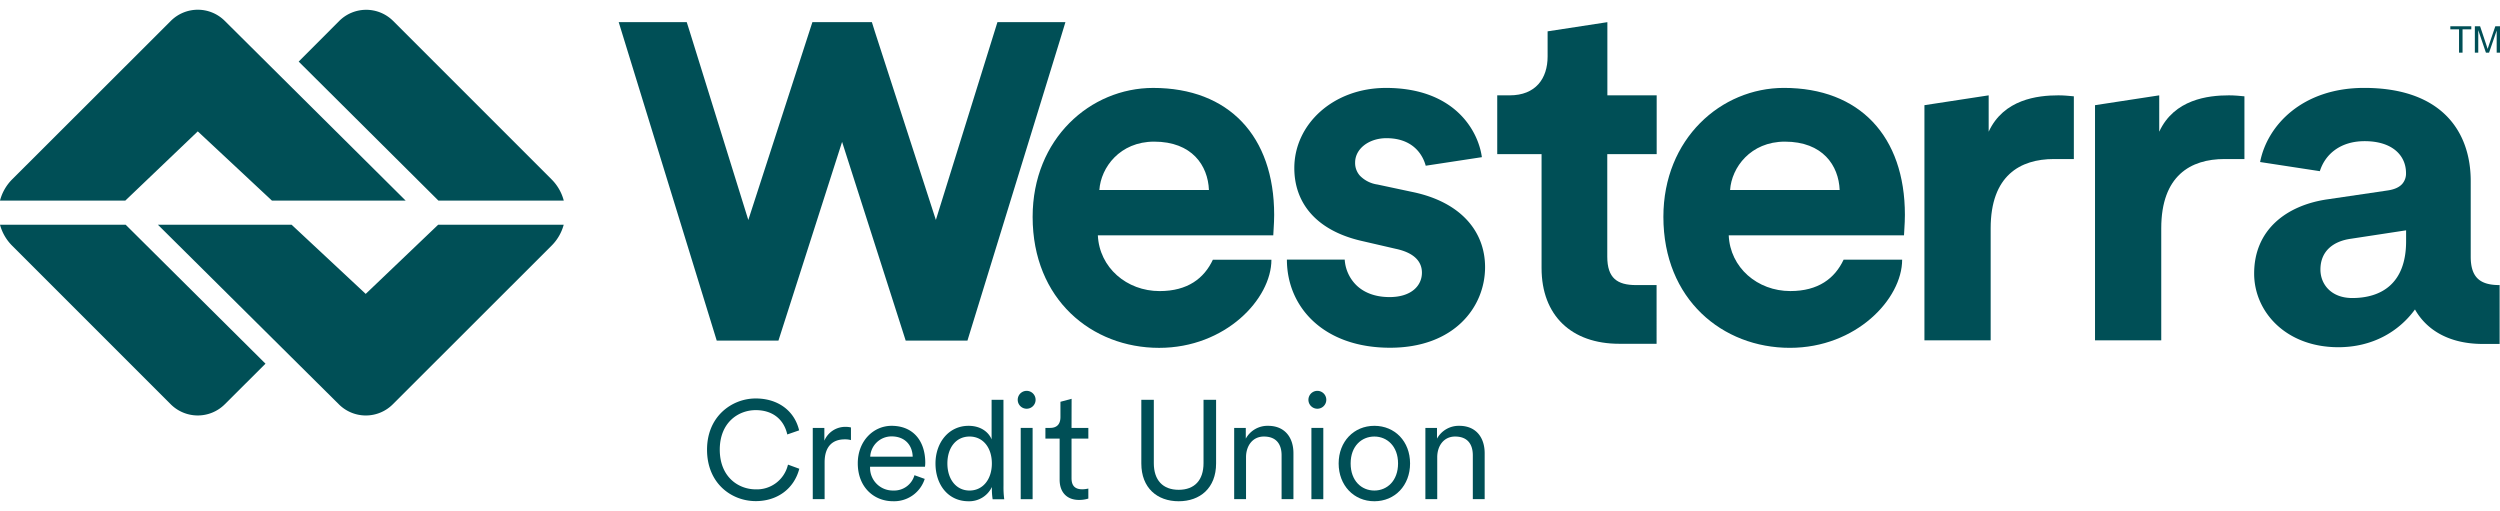 <svg width="274px" height="56px" id="Layer_1" data-name="Layer 1" xmlns="http://www.w3.org/2000/svg" viewBox="0 0 1054.61 207.36"><defs><style>.cls-1{fill:#004f56;}</style></defs><path class="cls-1" d="M492.6,142.63h0l0,0Z"/><path class="cls-1" d="M492.66,142.6l0,0h0Z"/><path class="cls-1" d="M1037.33,18.12V8.28h-3.67V7h8.84V8.28h-3.69v9.84Z"/><path class="cls-1" d="M1044,18.12V7h2.22l2.64,7.9c.24.74.42,1.29.53,1.65.13-.4.33-1,.6-1.79L1052.63,7h2V18.12h-1.42V8.78L1050,18.12h-1.33l-3.23-9.5v9.5Z"/><path class="cls-1" d="M698.86,60.92V36.13h-20.8V5.26L652.85,9.13V19.75c0,9.24-5,16.38-16,16.38h-5.25V60.92h18.7V109c0,20,12.6,31.93,32.76,31.93h15.76V116.17h-8.62c-8,0-12.18-2.94-12.18-12V60.92Z"/><path class="cls-1" d="M874.84,36.54c-2.12-.2-4.21-.41-6.52-.41-8.82,0-23.11,1.68-29.41,15.34V36.13l-27.1,4.15v99.21h27.94V92.22C839.75,70,852.15,63,866.43,63h8.41Z"/><path class="cls-1" d="M946.8,36.54c-2.12-.2-4.21-.41-6.52-.41-8.82,0-23.11,1.68-29.42,15.34V36.13l-27.09,4.15v99.21h27.94V92.22C911.71,70,924.11,63,938.39,63h8.41Z"/><path class="cls-1" d="M537.5,86.55C537.5,53.36,518.38,33,486.45,33c-26.47,0-50.84,21.42-50.84,54.4,0,34.87,25,55.25,53.36,55.25,28,0,47.37-20.65,47.37-37.18h-24.7c-3.69,7.87-10.65,13.23-22.46,13.23-13.87,0-25.42-9.88-26.06-23.52h74C537.07,94.74,537.5,90.54,537.5,86.55Zm-73.74-10.5c.63-9.45,8.62-20.39,23.11-20.39,16,0,22.69,10.09,23.11,20.39Z"/><path class="cls-1" d="M803.57,86.55c0-33.19-19.12-53.56-51.05-53.56-26.46,0-50.83,21.42-50.83,54.4,0,34.87,25,55.25,53.35,55.25,28,0,47.37-20.65,47.37-37.18h-24.7c-3.69,7.87-10.65,13.23-22.46,13.23-13.87,0-25.42-9.88-26-23.52h73.94C803.14,94.74,803.57,90.54,803.57,86.55Zm-73.74-10.5c.63-9.45,8.62-20.39,23.11-20.39,16,0,22.69,10.09,23.11,20.39Z"/><path class="cls-1" d="M626.47,108.6c0,16.81-13,34-40.09,34h0c-28,0-43.51-17.12-43.51-37.18h24.39a16.56,16.56,0,0,0,5.12,11c3.12,2.92,7.7,4.81,13.79,4.81,9.24,0,13.66-4.84,13.66-10.3,0-4.62-3.16-8.4-11.13-10.08L575,97.68c-20-4.4-29-16.38-29-30.87C546,48.31,562.41,33,584.66,33c28.88,0,38.93,18,40.46,29.21l-23.69,3.61c-1.53-5.59-6.2-11.62-16.56-11.62-7.35,0-13.22,4.42-13.22,10.3a8,8,0,0,0,2.06,5.56,12.87,12.87,0,0,0,7.38,3.69l14.72,3.14C616.18,81.09,626.47,93.49,626.47,108.6Z"/><path class="cls-1" d="M1042.26,104.2l0-31.93c0-20.8-12.19-39.28-44.95-39.28-26.17,0-40.91,15.89-43.9,31.27l25.2,3.86c2.25-7.14,8.64-12.66,18.91-12.66,11.75,0,17.44,6.1,17.44,13.45a6.6,6.6,0,0,1-1.55,4.53c-1.18,1.37-3.17,2.38-6.24,2.82L981.78,80c-17.23,2.52-30.88,12.81-30.88,31.3,0,16.17,13.45,31.08,35.51,31.08,14.25,0,25.44-6.47,32.33-15.93C1024,135.75,1034,141,1047.31,141h7.14V116.17C1046.47,116.17,1042.26,113.23,1042.26,104.2ZM1015,97.68c0,18.27-10.92,23.95-22.69,23.95-9,0-13.45-5.89-13.45-12,0-8,5.67-12,12.82-13L1015,93.07Z"/><polygon class="cls-1" points="420.76 5.26 394.79 88.69 369.08 9.34 367.8 5.26 342.7 5.26 315.67 88.71 290.83 8.83 289.7 5.26 261 5.26 302.35 139.6 328.38 139.6 355.23 55.76 380.93 136.05 382.06 139.6 408.11 139.6 447.15 12.79 449.44 5.26 420.76 5.26"/><path class="cls-1" d="M332.34,192.16a13.44,13.44,0,0,1-13.54,10.18c-7.31,0-15.17-5.24-15.17-16.74s7.86-16.68,15.17-16.68c6.88,0,11.71,3.64,13.25,10l.06.26,5-1.73-.06-.22C335,169,328,164,318.8,164a20.63,20.63,0,0,0-14.13,5.6c-4.2,4-6.41,9.54-6.41,16,0,14.25,10.33,21.7,20.54,21.7,9.05,0,16.07-5.15,18.32-13.44l.06-.21-4.76-1.74Z"/><path class="cls-1" d="M347.75,181.81v-5.39h-4.89v30.06h5V190.92c0-6.78,3.45-9.67,8.47-9.67a9.27,9.27,0,0,1,2.64.31v-5.33a8.82,8.82,0,0,0-2.14-.25A9.56,9.56,0,0,0,347.75,181.81Z"/><path class="cls-1" d="M376.1,175.54c-7.6,0-14.25,6.34-14.25,15.81,0,10.11,6.84,16,14.87,16a13.55,13.55,0,0,0,13.37-9.42l-4.33-1.56a8.89,8.89,0,0,1-9,6.46,9.56,9.56,0,0,1-9.73-9.79v-.25h23.17a14.18,14.18,0,0,0,.12-1.76C390.28,181.88,385.2,175.54,376.1,175.54Zm-9,13a9,9,0,0,1,9-8.54c5.71,0,8.79,3.77,8.91,8.54Z"/><path class="cls-1" d="M423.3,164.55h-5v16.7c-1-2.51-4-5.71-9.73-5.71-8.41,0-13.94,7.15-13.94,15.88,0,8.91,5.28,15.94,13.94,15.94a10.59,10.59,0,0,0,9.85-6v.82a27,27,0,0,0,.32,4.33h4.89a38.39,38.39,0,0,1-.31-5.65ZM409,202.84c-5.65,0-9.35-4.77-9.35-11.42s3.64-11.36,9.35-11.36,9.41,4.7,9.41,11.36S414.64,202.84,409,202.84Z"/><path class="cls-1" d="M433.09,160.79a3.77,3.77,0,1,0,3.77,3.76A3.77,3.77,0,0,0,433.09,160.79Z"/><rect class="cls-1" x="430.58" y="176.42" width="5.02" height="30.07"/><path class="cls-1" d="M452.05,164.14l-4.71,1.26v6.43c0,2.83-1.32,4.59-4.39,4.59H441v4.52h6v17.32c0,5.46,3.2,8.54,8.16,8.54a13,13,0,0,0,3.95-.57V202a12,12,0,0,1-2.51.32c-3.2,0-4.58-1.57-4.58-4.71V180.94h7.09v-4.52h-7.09Z"/><path class="cls-1" d="M507.7,191.29c0,7.16-3.77,11.24-10.48,11.24s-10.49-4.08-10.49-11.24V164.55h-5.27v26.87c0,10.35,6.72,15.94,15.76,15.94S513,201.77,513,191.42V164.55H507.7Z"/><path class="cls-1" d="M534.94,175.54a10.44,10.44,0,0,0-9.41,5.4v-4.52h-4.9v30.06h5v-17.7c0-4.71,2.7-8.72,7.53-8.72,5.47,0,7.47,3.51,7.47,7.9v18.52h5V187.21C545.68,180.68,542.16,175.54,534.94,175.54Z"/><path class="cls-1" d="M555.72,160.79a3.77,3.77,0,1,0,3.77,3.76A3.77,3.77,0,0,0,555.72,160.79Z"/><rect class="cls-1" x="553.21" y="176.42" width="5.02" height="30.07"/><path class="cls-1" d="M579.76,175.54c-8.66,0-15.06,6.65-15.06,15.88s6.4,15.94,15.06,15.94,15.07-6.65,15.07-15.94S588.43,175.54,579.76,175.54Zm0,27.3c-5.4,0-10-4.08-10-11.42s4.64-11.36,10-11.36,10,4.08,10,11.36S585.16,202.84,579.76,202.84Z"/><path class="cls-1" d="M615.6,175.54a10.45,10.45,0,0,0-9.41,5.4v-4.52h-4.9v30.06h5v-17.7c0-4.71,2.7-8.72,7.54-8.72,5.46,0,7.47,3.51,7.47,7.9v18.52h5V187.21C626.34,180.68,622.82,175.54,615.6,175.54Z"/><path class="cls-1" d="M112,149.33,94.82,166.46a16.14,16.14,0,0,1-22.79,0L5.12,99.55A19.74,19.74,0,0,1,0,90.7H53Z"/><path class="cls-1" d="M237.8,90.7a19.69,19.69,0,0,1-5.11,8.83s0,0,0,0l-67,66.94a16.09,16.09,0,0,1-22.74,0L66.6,90.7H123l31.27,29.19L184.85,90.7Z"/><path class="cls-1" d="M237.82,80.52H184.93L126,21.89,143.09,4.76a16.1,16.1,0,0,1,22.77,0l66.82,66.82A19.68,19.68,0,0,1,237.82,80.52Z"/><path class="cls-1" d="M171.11,80.52H114.7L83.43,51.33,52.87,80.52H0a19.73,19.73,0,0,1,5.11-8.93l0,0L72.08,4.71a16.1,16.1,0,0,1,22.73,0Z"/></svg>